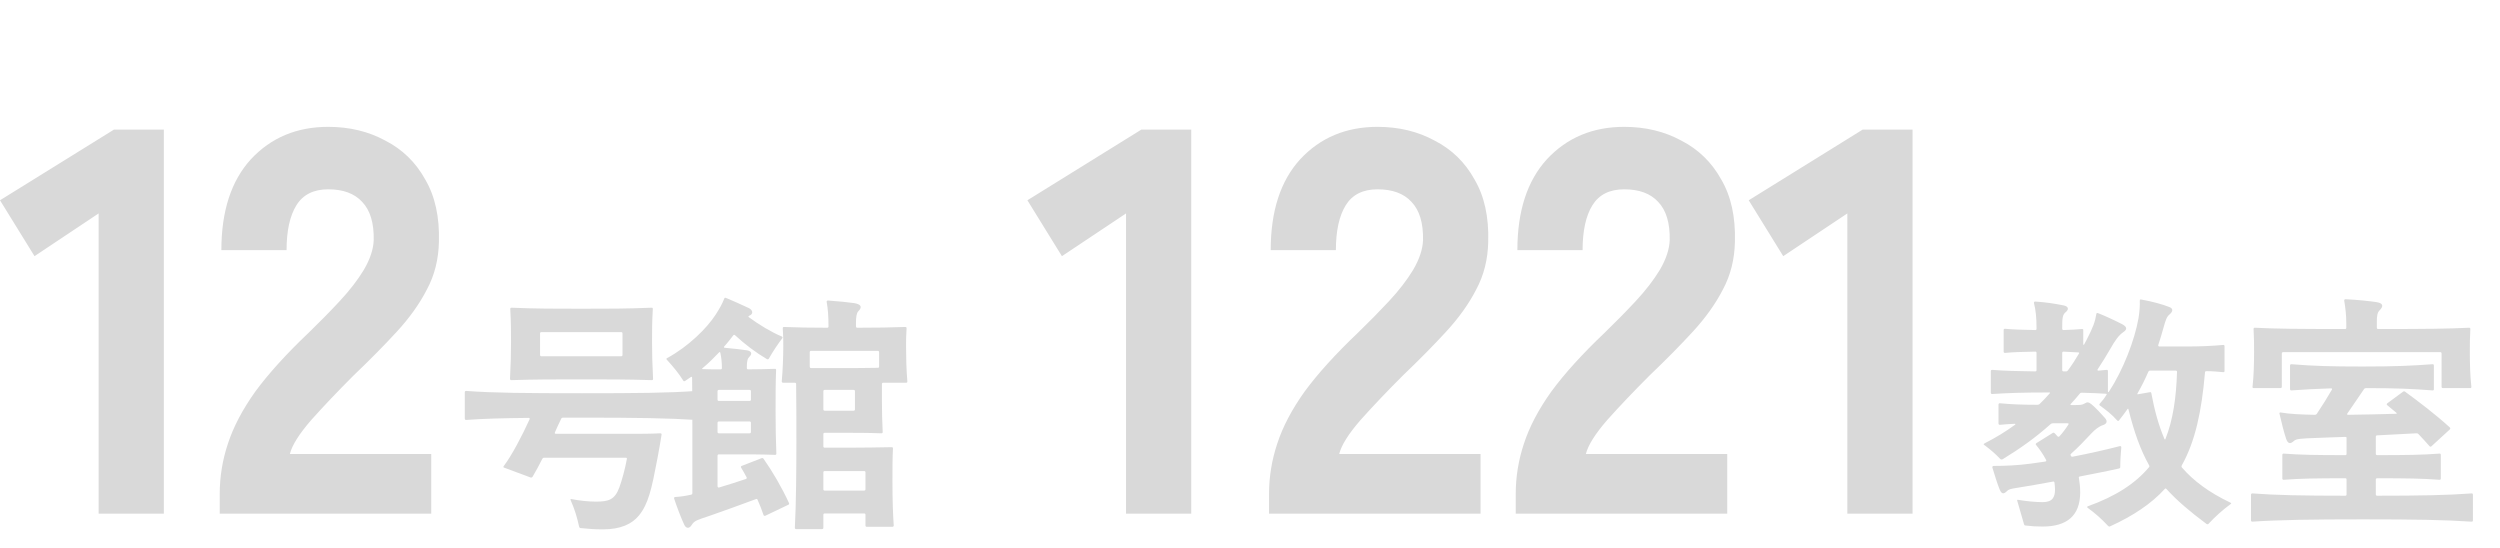 <svg width="146" height="32" viewBox="0 0 146 32" fill="none" xmlns="http://www.w3.org/2000/svg">
<path d="M5.76 30V12.464L2.016 14.96L0 11.696L6.656 7.568H9.568V30H5.76ZM12.832 30V28.848C12.832 27.845 12.992 26.864 13.312 25.904C13.633 24.923 14.166 23.909 14.912 22.864C15.681 21.819 16.715 20.677 18.017 19.44C18.657 18.821 19.265 18.203 19.84 17.584C20.416 16.965 20.886 16.357 21.248 15.76C21.611 15.141 21.803 14.565 21.825 14.032C21.846 13.029 21.622 12.283 21.152 11.792C20.704 11.301 20.043 11.056 19.169 11.056C18.315 11.056 17.697 11.365 17.312 11.984C16.928 12.603 16.736 13.477 16.736 14.608H12.928C12.928 12.325 13.505 10.555 14.656 9.296C15.83 8.037 17.334 7.408 19.169 7.408C20.406 7.408 21.515 7.675 22.497 8.208C23.499 8.72 24.278 9.477 24.832 10.48C25.409 11.461 25.675 12.677 25.633 14.128C25.611 15.152 25.377 16.08 24.928 16.912C24.502 17.744 23.915 18.565 23.169 19.376C22.443 20.165 21.601 21.019 20.64 21.936C19.723 22.853 18.902 23.717 18.177 24.528C17.473 25.339 17.056 26 16.928 26.512H25.184V30H12.832ZM33.924 22.155C32.409 22.155 31.284 22.155 29.859 22.2C29.814 22.2 29.784 22.17 29.784 22.125C29.829 21.27 29.844 20.61 29.844 19.995C29.844 19.365 29.844 18.825 29.799 18.045C29.799 17.985 29.829 17.97 29.874 17.97C31.299 18.03 32.409 18.03 33.924 18.03C35.514 18.03 36.594 18.03 38.049 17.97C38.109 17.97 38.124 17.985 38.124 18.045C38.079 18.825 38.079 19.365 38.079 19.995C38.079 20.595 38.094 21.27 38.139 22.125C38.139 22.17 38.124 22.2 38.064 22.2C36.609 22.155 35.514 22.155 33.924 22.155ZM36.354 20.73V19.47C36.354 19.425 36.324 19.395 36.279 19.395H31.614C31.569 19.395 31.539 19.425 31.539 19.47V20.73C31.539 20.775 31.569 20.805 31.614 20.805H36.279C36.324 20.805 36.354 20.775 36.354 20.73ZM33.984 24.39H32.859C32.829 24.39 32.784 24.42 32.769 24.465C32.649 24.705 32.529 24.975 32.409 25.245C32.379 25.305 32.409 25.335 32.469 25.335H36.819C37.329 25.335 38.034 25.335 38.559 25.305C38.619 25.305 38.649 25.335 38.634 25.395C38.559 25.83 38.499 26.25 38.394 26.775C38.049 28.59 37.869 29.415 37.314 30.105C36.909 30.6 36.249 30.915 35.214 30.915C34.734 30.915 34.329 30.885 33.909 30.84C33.864 30.84 33.834 30.81 33.819 30.75C33.714 30.255 33.564 29.745 33.324 29.205C33.309 29.175 33.309 29.13 33.369 29.145C33.804 29.235 34.374 29.295 34.794 29.295C35.544 29.295 35.904 29.19 36.174 28.455C36.324 28.035 36.504 27.39 36.609 26.805C36.624 26.76 36.594 26.73 36.549 26.73H31.779C31.734 26.73 31.689 26.76 31.674 26.79C31.479 27.18 31.284 27.54 31.104 27.84C31.074 27.885 31.029 27.9 30.984 27.885L29.454 27.315C29.394 27.3 29.379 27.27 29.424 27.21C29.874 26.625 30.504 25.425 30.924 24.495C30.954 24.435 30.924 24.405 30.864 24.405C29.364 24.42 28.239 24.45 27.219 24.525C27.174 24.525 27.144 24.495 27.144 24.45V22.905C27.144 22.86 27.174 22.83 27.219 22.83C28.839 22.95 30.714 22.965 33.984 22.965C37.164 22.965 39.054 22.95 40.659 22.83C40.719 22.83 40.734 22.86 40.734 22.905V24.45C40.734 24.495 40.719 24.525 40.659 24.525C39.054 24.42 37.164 24.39 33.984 24.39ZM43.284 27.315C43.254 27.27 43.269 27.225 43.314 27.21L44.469 26.76C44.514 26.745 44.559 26.745 44.589 26.79C45.099 27.51 45.654 28.455 46.074 29.37C46.104 29.43 46.074 29.46 46.044 29.475L44.694 30.12C44.649 30.135 44.604 30.12 44.589 30.075C44.484 29.76 44.364 29.46 44.244 29.19C44.214 29.13 44.199 29.13 44.154 29.145C43.224 29.49 42.189 29.865 41.409 30.135C40.734 30.36 40.554 30.405 40.404 30.645C40.254 30.9 40.059 30.87 39.954 30.63C39.789 30.285 39.519 29.58 39.369 29.115C39.354 29.07 39.384 29.025 39.429 29.025C39.714 29.01 40.029 28.965 40.359 28.89C40.419 28.875 40.434 28.845 40.434 28.8V25.245C40.434 24.06 40.434 22.845 40.419 22.065C40.419 22.005 40.389 21.99 40.344 22.02C40.239 22.095 40.134 22.17 40.014 22.245C39.969 22.275 39.924 22.275 39.894 22.215C39.654 21.825 39.309 21.405 38.949 21.015C38.934 21 38.919 20.985 38.919 20.955C38.919 20.94 38.934 20.925 38.964 20.91C40.209 20.235 41.289 19.155 41.784 18.39C42.039 18 42.189 17.715 42.294 17.445C42.309 17.4 42.324 17.385 42.354 17.385C42.369 17.385 42.399 17.4 42.474 17.43C42.759 17.55 43.374 17.82 43.749 18C43.989 18.135 43.989 18.345 43.764 18.435C43.704 18.465 43.689 18.495 43.734 18.525C44.319 18.96 45.069 19.41 45.654 19.65C45.699 19.665 45.714 19.71 45.684 19.755C45.414 20.115 45.129 20.535 44.904 20.94C44.874 20.985 44.844 21 44.784 20.97C44.124 20.58 43.494 20.1 42.924 19.575C42.894 19.545 42.849 19.545 42.819 19.59C42.654 19.8 42.489 20.025 42.294 20.235C42.264 20.265 42.279 20.31 42.324 20.31C42.819 20.355 43.344 20.415 43.629 20.46C43.884 20.505 43.944 20.655 43.779 20.82C43.659 20.94 43.614 21.045 43.614 21.495C43.614 21.54 43.644 21.57 43.689 21.57C44.259 21.57 44.724 21.555 45.249 21.54C45.309 21.54 45.324 21.555 45.324 21.615C45.294 22.29 45.294 23.235 45.294 24.03C45.294 24.825 45.309 25.815 45.339 26.49C45.339 26.535 45.324 26.565 45.264 26.565C44.484 26.535 43.854 26.535 42.849 26.535H41.979C41.934 26.535 41.904 26.565 41.904 26.61V28.395C41.904 28.455 41.949 28.485 41.994 28.47C42.504 28.32 43.059 28.14 43.554 27.975C43.599 27.96 43.629 27.93 43.599 27.87C43.494 27.675 43.389 27.48 43.284 27.315ZM52.074 26.115C52.134 26.115 52.149 26.145 52.149 26.19C52.119 26.73 52.119 27.39 52.119 28.095C52.119 29.25 52.149 30.03 52.194 30.69C52.194 30.735 52.164 30.765 52.119 30.765H50.619C50.574 30.765 50.544 30.735 50.544 30.69V30.06C50.544 30.015 50.514 29.985 50.469 29.985H48.159C48.114 29.985 48.084 30.015 48.084 30.06V30.825C48.084 30.87 48.054 30.9 48.009 30.9H46.494C46.449 30.9 46.419 30.87 46.419 30.825C46.494 29.475 46.509 27.3 46.509 25.83C46.509 24.705 46.509 23.46 46.494 22.425C46.494 22.38 46.464 22.35 46.419 22.35H45.729C45.684 22.35 45.654 22.32 45.654 22.275C45.714 21.615 45.744 20.775 45.744 20.235C45.744 19.86 45.744 19.65 45.714 19.17C45.714 19.11 45.744 19.095 45.789 19.095C46.599 19.125 47.229 19.14 48.309 19.14C48.369 19.14 48.384 19.11 48.384 19.065C48.384 18.495 48.354 18.045 48.279 17.64C48.264 17.58 48.309 17.55 48.354 17.55C48.999 17.595 49.569 17.655 49.869 17.7C50.259 17.76 50.394 17.91 50.124 18.18C50.019 18.285 49.989 18.555 49.989 18.825V19.065C49.989 19.11 50.019 19.14 50.064 19.14C51.279 19.14 52.029 19.125 52.869 19.095C52.929 19.095 52.944 19.125 52.944 19.17C52.914 19.65 52.914 19.86 52.914 20.235C52.914 20.775 52.929 21.585 52.989 22.275C52.989 22.32 52.974 22.35 52.929 22.35H51.579C51.534 22.35 51.504 22.38 51.504 22.425V23.37C51.504 24.09 51.519 24.585 51.549 25.23C51.549 25.275 51.534 25.305 51.474 25.305C50.664 25.275 49.974 25.275 48.954 25.275H48.159C48.114 25.275 48.084 25.305 48.084 25.35V26.07C48.084 26.115 48.114 26.145 48.159 26.145H49.584C50.409 26.145 51.249 26.13 52.074 26.115ZM51.264 21.48C51.324 21.48 51.339 21.45 51.339 21.405V20.565C51.339 20.52 51.309 20.49 51.264 20.49H47.364C47.319 20.49 47.289 20.52 47.289 20.565V21.405C47.289 21.465 47.319 21.495 47.364 21.495H48.969C49.899 21.495 50.559 21.495 51.264 21.48ZM42.069 20.61C42.054 20.55 42.024 20.55 41.994 20.58C41.694 20.895 41.379 21.21 41.019 21.51C40.989 21.54 41.004 21.555 41.034 21.555C41.379 21.57 41.709 21.57 42.084 21.57C42.144 21.57 42.159 21.54 42.159 21.495C42.159 21.18 42.129 20.88 42.069 20.61ZM41.904 22.845V23.34C41.904 23.385 41.934 23.415 41.979 23.415H43.779C43.824 23.415 43.854 23.385 43.854 23.34V22.845C43.854 22.8 43.824 22.77 43.779 22.77H41.979C41.934 22.77 41.904 22.8 41.904 22.845ZM48.084 22.845V23.91C48.084 23.955 48.114 23.985 48.159 23.985H49.854C49.899 23.985 49.929 23.955 49.929 23.91V22.845C49.929 22.8 49.899 22.77 49.854 22.77H48.159C48.114 22.77 48.084 22.8 48.084 22.845ZM43.779 24.615H41.979C41.934 24.615 41.904 24.645 41.904 24.69V25.23C41.904 25.275 41.934 25.305 41.979 25.305H43.779C43.824 25.305 43.854 25.275 43.854 25.23V24.69C43.854 24.645 43.824 24.615 43.779 24.615ZM50.469 27.51H48.159C48.114 27.51 48.084 27.54 48.084 27.585V28.575C48.084 28.62 48.114 28.65 48.159 28.65H50.469C50.514 28.65 50.544 28.62 50.544 28.575V27.585C50.544 27.54 50.514 27.51 50.469 27.51Z" fill="#D9D9D9"/>
<path d="M65.76 30V12.464L62.016 14.96L60 11.696L66.656 7.568H69.568V30H65.76ZM74.112 30V28.848C74.112 27.845 74.272 26.864 74.593 25.904C74.912 24.923 75.446 23.909 76.192 22.864C76.96 21.819 77.995 20.677 79.296 19.44C79.936 18.821 80.544 18.203 81.121 17.584C81.697 16.965 82.166 16.357 82.528 15.76C82.891 15.141 83.083 14.565 83.105 14.032C83.126 13.029 82.902 12.283 82.433 11.792C81.984 11.301 81.323 11.056 80.448 11.056C79.595 11.056 78.977 11.365 78.593 11.984C78.209 12.603 78.016 13.477 78.016 14.608H74.209C74.209 12.325 74.784 10.555 75.936 9.296C77.11 8.037 78.614 7.408 80.448 7.408C81.686 7.408 82.795 7.675 83.776 8.208C84.779 8.72 85.558 9.477 86.112 10.48C86.689 11.461 86.955 12.677 86.912 14.128C86.891 15.152 86.656 16.08 86.209 16.912C85.782 17.744 85.195 18.565 84.448 19.376C83.723 20.165 82.88 21.019 81.921 21.936C81.003 22.853 80.182 23.717 79.457 24.528C78.752 25.339 78.337 26 78.209 26.512H86.465V30H74.112ZM88.519 30V28.848C88.519 27.845 88.679 26.864 88.999 25.904C89.319 24.923 89.852 23.909 90.599 22.864C91.367 21.819 92.401 20.677 93.703 19.44C94.343 18.821 94.951 18.203 95.527 17.584C96.103 16.965 96.572 16.357 96.935 15.76C97.297 15.141 97.489 14.565 97.511 14.032C97.532 13.029 97.308 12.283 96.839 11.792C96.391 11.301 95.729 11.056 94.855 11.056C94.001 11.056 93.383 11.365 92.999 11.984C92.615 12.603 92.423 13.477 92.423 14.608H88.615C88.615 12.325 89.191 10.555 90.343 9.296C91.516 8.037 93.02 7.408 94.855 7.408C96.092 7.408 97.201 7.675 98.183 8.208C99.185 8.72 99.964 9.477 100.519 10.48C101.095 11.461 101.361 12.677 101.319 14.128C101.297 15.152 101.063 16.08 100.615 16.912C100.188 17.744 99.601 18.565 98.855 19.376C98.129 20.165 97.287 21.019 96.327 21.936C95.409 22.853 94.588 23.717 93.863 24.528C93.159 25.339 92.743 26 92.615 26.512H100.871V30H88.519ZM107.885 30V12.464L104.141 14.96L102.125 11.696L108.781 7.568H111.693V30H107.885ZM127.423 27.165C127.393 27.225 127.393 27.27 127.423 27.3C128.098 28.08 128.998 28.755 130.258 29.355C130.288 29.37 130.303 29.385 130.303 29.4C130.303 29.415 130.288 29.43 130.258 29.445C129.793 29.79 129.388 30.15 128.968 30.6C128.953 30.615 128.908 30.63 128.863 30.6C127.873 29.865 127.123 29.22 126.523 28.56C126.478 28.515 126.463 28.515 126.418 28.56C125.638 29.415 124.588 30.12 123.238 30.735C123.208 30.75 123.193 30.75 123.178 30.75C123.163 30.75 123.133 30.735 123.103 30.705C122.728 30.3 122.353 29.97 121.918 29.655C121.873 29.625 121.888 29.58 121.933 29.565C123.568 28.98 124.708 28.23 125.503 27.285C125.533 27.255 125.533 27.21 125.503 27.165C124.993 26.25 124.633 25.23 124.303 23.91C124.288 23.865 124.273 23.85 124.243 23.895C124.093 24.105 123.928 24.33 123.748 24.555C123.718 24.6 123.673 24.585 123.643 24.555C123.328 24.195 122.968 23.925 122.638 23.685C122.593 23.655 122.593 23.61 122.623 23.58C122.758 23.43 122.893 23.265 123.012 23.07C123.043 23.025 123.043 22.995 122.983 22.995C122.533 22.965 122.128 22.95 121.588 22.935C121.528 22.935 121.498 22.935 121.453 22.995C121.288 23.205 121.108 23.4 120.928 23.595C120.898 23.625 120.913 23.655 120.958 23.655H121.108C121.483 23.655 121.603 23.655 121.768 23.55C121.888 23.475 121.978 23.475 122.143 23.61C122.398 23.82 122.698 24.15 122.938 24.42C123.088 24.6 123.043 24.75 122.818 24.825C122.578 24.9 122.338 25.095 122.143 25.305C121.693 25.785 121.333 26.16 120.958 26.49C120.928 26.52 120.898 26.55 120.928 26.595L120.943 26.625C120.958 26.655 120.988 26.685 121.048 26.67C121.978 26.49 122.923 26.28 123.793 26.055C123.853 26.04 123.883 26.07 123.883 26.13C123.853 26.46 123.823 26.895 123.823 27.27C123.823 27.315 123.808 27.345 123.748 27.36C123.103 27.51 122.293 27.66 121.468 27.825C121.408 27.84 121.393 27.855 121.408 27.915C121.453 28.185 121.483 28.455 121.483 28.755C121.483 30.135 120.688 30.75 119.292 30.75C118.903 30.75 118.663 30.735 118.288 30.69C118.243 30.69 118.213 30.66 118.198 30.6C118.078 30.18 117.943 29.7 117.808 29.25C117.793 29.205 117.808 29.175 117.853 29.19C118.303 29.265 118.858 29.325 119.292 29.325C119.863 29.325 120.013 29.04 120.013 28.59C120.013 28.455 119.998 28.32 119.983 28.185C119.968 28.14 119.953 28.11 119.893 28.125C119.143 28.26 118.423 28.395 117.823 28.485C117.403 28.545 117.298 28.59 117.223 28.665C117.028 28.86 116.908 28.875 116.788 28.605C116.638 28.245 116.473 27.69 116.353 27.3C116.338 27.255 116.383 27.21 116.427 27.21C117.103 27.21 117.823 27.18 118.603 27.075L119.443 26.955C119.503 26.94 119.518 26.91 119.488 26.85C119.323 26.535 119.113 26.235 118.903 25.98C118.873 25.95 118.888 25.905 118.933 25.875L119.893 25.275C119.938 25.26 119.968 25.275 119.998 25.305L120.163 25.485C120.193 25.515 120.238 25.515 120.268 25.485C120.448 25.29 120.643 25.035 120.793 24.795C120.823 24.75 120.808 24.72 120.748 24.72H119.878C119.833 24.72 119.788 24.735 119.743 24.78C118.888 25.545 117.988 26.19 116.953 26.82C116.908 26.85 116.848 26.835 116.818 26.805C116.503 26.475 116.248 26.265 115.932 26.025C115.888 25.995 115.843 25.965 115.843 25.95C115.843 25.935 115.873 25.905 115.903 25.89C116.548 25.56 117.118 25.215 117.673 24.81C117.718 24.78 117.703 24.75 117.658 24.75C117.343 24.765 117.073 24.78 116.788 24.81C116.743 24.81 116.713 24.78 116.713 24.735V23.625C116.713 23.58 116.743 23.55 116.788 23.55C117.417 23.61 118.063 23.64 118.978 23.64C119.038 23.64 119.083 23.625 119.113 23.595C119.308 23.4 119.518 23.19 119.698 22.98C119.728 22.95 119.728 22.92 119.683 22.92C118.108 22.92 117.298 22.95 116.338 23.01C116.293 23.01 116.263 22.98 116.263 22.935V21.675C116.263 21.63 116.293 21.6 116.338 21.6C117.103 21.66 117.793 21.675 118.858 21.69C118.918 21.69 118.933 21.66 118.933 21.615V20.61C118.933 20.565 118.918 20.535 118.858 20.535C118.018 20.55 117.568 20.565 117.088 20.61C117.043 20.61 117.013 20.58 117.013 20.535V19.275C117.013 19.23 117.043 19.2 117.088 19.2C117.568 19.245 118.018 19.26 118.858 19.275C118.918 19.275 118.933 19.245 118.933 19.2V19.14C118.933 18.555 118.888 18.105 118.783 17.7C118.768 17.64 118.813 17.61 118.858 17.61C119.518 17.655 119.983 17.73 120.508 17.835C120.823 17.895 120.823 18.075 120.643 18.225C120.448 18.375 120.433 18.585 120.433 19.155V19.2C120.433 19.245 120.463 19.275 120.508 19.275C120.928 19.26 121.258 19.245 121.588 19.215C121.648 19.215 121.663 19.23 121.663 19.275V20.1C121.663 20.145 121.693 20.16 121.723 20.1L121.843 19.875C122.233 19.125 122.353 18.795 122.428 18.33C122.428 18.285 122.473 18.27 122.518 18.285C122.908 18.435 123.493 18.705 123.928 18.93C124.243 19.095 124.228 19.245 124.003 19.395C123.733 19.575 123.508 19.905 123.253 20.355C123.012 20.775 122.758 21.18 122.503 21.57C122.473 21.615 122.503 21.645 122.548 21.645L123.028 21.6C123.088 21.6 123.103 21.63 123.103 21.675V22.86C123.103 22.905 123.133 22.92 123.163 22.875C123.988 21.615 124.663 19.875 124.888 18.585C124.948 18.24 124.978 17.805 124.963 17.565C124.963 17.505 124.978 17.49 125.008 17.49C125.023 17.49 125.053 17.49 125.113 17.505C125.698 17.61 126.298 17.775 126.673 17.925C126.898 18 126.943 18.165 126.688 18.375C126.538 18.495 126.463 18.72 126.343 19.155C126.253 19.485 126.148 19.83 126.043 20.145C126.028 20.19 126.058 20.235 126.103 20.235H127.738C128.458 20.235 129.178 20.205 129.838 20.145C129.898 20.145 129.913 20.175 129.913 20.22V21.66C129.913 21.705 129.898 21.735 129.838 21.735C129.523 21.705 129.193 21.675 128.863 21.675C128.818 21.675 128.773 21.69 128.773 21.735C128.578 24.015 128.203 25.77 127.423 27.165ZM121.408 20.655C121.438 20.61 121.423 20.58 121.363 20.58L120.508 20.535C120.463 20.535 120.433 20.565 120.433 20.61V21.615C120.433 21.66 120.463 21.69 120.508 21.69H120.658C120.718 21.69 120.748 21.66 120.778 21.615C121.003 21.315 121.213 20.985 121.408 20.655ZM124.828 22.98C124.812 23.01 124.812 23.04 124.858 23.025L125.548 22.905C125.593 22.89 125.623 22.905 125.638 22.965C125.818 23.94 126.058 24.825 126.403 25.635C126.418 25.665 126.448 25.68 126.463 25.635C126.898 24.54 127.093 23.235 127.138 21.72C127.138 21.675 127.123 21.645 127.063 21.645H125.563C125.518 21.645 125.488 21.66 125.458 21.72C125.278 22.14 125.068 22.56 124.828 22.98ZM142.513 20.565H133.333C133.288 20.565 133.258 20.595 133.258 20.64V22.59C133.258 22.635 133.228 22.665 133.183 22.665H131.608C131.563 22.665 131.548 22.65 131.548 22.59C131.623 21.9 131.638 21.195 131.638 20.55C131.638 20.1 131.638 19.725 131.608 19.215C131.608 19.155 131.638 19.14 131.683 19.14C132.913 19.2 134.023 19.215 136.948 19.215C137.008 19.215 137.023 19.185 137.023 19.14V18.855C137.023 18.435 136.978 18 136.903 17.565C136.888 17.505 136.933 17.475 136.978 17.475C137.638 17.505 138.357 17.58 138.763 17.64C139.168 17.7 139.228 17.865 138.958 18.135C138.838 18.255 138.808 18.465 138.808 18.765V19.14C138.808 19.185 138.838 19.215 138.883 19.215C141.808 19.215 142.948 19.2 144.193 19.14C144.253 19.14 144.268 19.17 144.268 19.215C144.238 19.71 144.238 20.115 144.238 20.55C144.238 21.195 144.253 21.9 144.328 22.59C144.328 22.635 144.313 22.665 144.268 22.665H142.663C142.618 22.665 142.588 22.635 142.588 22.59V20.64C142.588 20.595 142.558 20.565 142.513 20.565ZM138.823 27.93C138.778 27.93 138.748 27.96 138.748 28.005V28.875C138.748 28.92 138.778 28.95 138.823 28.95C141.343 28.95 142.948 28.92 144.343 28.815C144.403 28.815 144.418 28.845 144.418 28.89V30.39C144.418 30.435 144.403 30.465 144.343 30.465C142.798 30.36 140.998 30.33 137.998 30.33C135.028 30.33 133.078 30.36 131.533 30.465C131.488 30.465 131.458 30.435 131.458 30.39V28.89C131.458 28.845 131.488 28.815 131.533 28.815C132.898 28.92 134.548 28.95 136.963 28.95C137.023 28.95 137.038 28.92 137.038 28.875V28.005C137.038 27.96 137.023 27.93 136.963 27.93C135.238 27.93 134.353 27.945 133.363 28.02C133.318 28.02 133.288 27.99 133.288 27.945V26.565C133.288 26.52 133.318 26.49 133.363 26.49C134.353 26.565 135.238 26.58 136.963 26.58C137.023 26.58 137.038 26.55 137.038 26.505V25.575C137.038 25.53 137.023 25.515 136.963 25.515C136.333 25.53 135.778 25.56 135.298 25.575C134.338 25.605 134.098 25.635 133.978 25.74C133.753 25.95 133.618 25.92 133.513 25.635C133.408 25.335 133.213 24.585 133.123 24.165C133.108 24.105 133.138 24.075 133.198 24.09C133.708 24.18 134.397 24.21 135.178 24.225C135.253 24.225 135.283 24.195 135.313 24.15C135.598 23.73 135.943 23.175 136.183 22.755C136.198 22.725 136.198 22.68 136.138 22.68C135.298 22.71 134.608 22.74 133.813 22.8C133.768 22.8 133.738 22.77 133.738 22.725V21.345C133.738 21.3 133.768 21.27 133.813 21.27C135.118 21.375 136.108 21.405 137.968 21.405C139.843 21.405 140.863 21.36 142.063 21.27C142.123 21.27 142.138 21.3 142.138 21.345V22.725C142.138 22.77 142.123 22.8 142.063 22.8C140.908 22.71 139.933 22.665 138.178 22.665C138.133 22.665 138.088 22.68 138.058 22.725C137.758 23.16 137.368 23.745 137.083 24.15C137.053 24.195 137.083 24.225 137.113 24.225C137.983 24.21 139.018 24.195 139.933 24.165C139.978 24.165 139.978 24.135 139.948 24.105L139.423 23.67C139.363 23.625 139.378 23.595 139.423 23.55L140.338 22.875C140.383 22.845 140.413 22.845 140.458 22.875C141.238 23.445 142.228 24.195 143.068 24.96C143.098 24.99 143.113 25.035 143.068 25.08L141.988 26.07C141.943 26.1 141.913 26.085 141.883 26.055C141.688 25.83 141.463 25.59 141.238 25.35C141.193 25.305 141.178 25.305 141.118 25.305C140.338 25.35 139.573 25.38 138.823 25.425C138.778 25.425 138.748 25.455 138.748 25.5V26.505C138.748 26.55 138.778 26.58 138.823 26.58C140.593 26.58 141.478 26.565 142.468 26.49C142.528 26.49 142.543 26.52 142.543 26.565V27.945C142.543 27.99 142.528 28.02 142.468 28.02C141.478 27.945 140.593 27.93 138.823 27.93Z" fill="#D9D9D9"/>
</svg>
